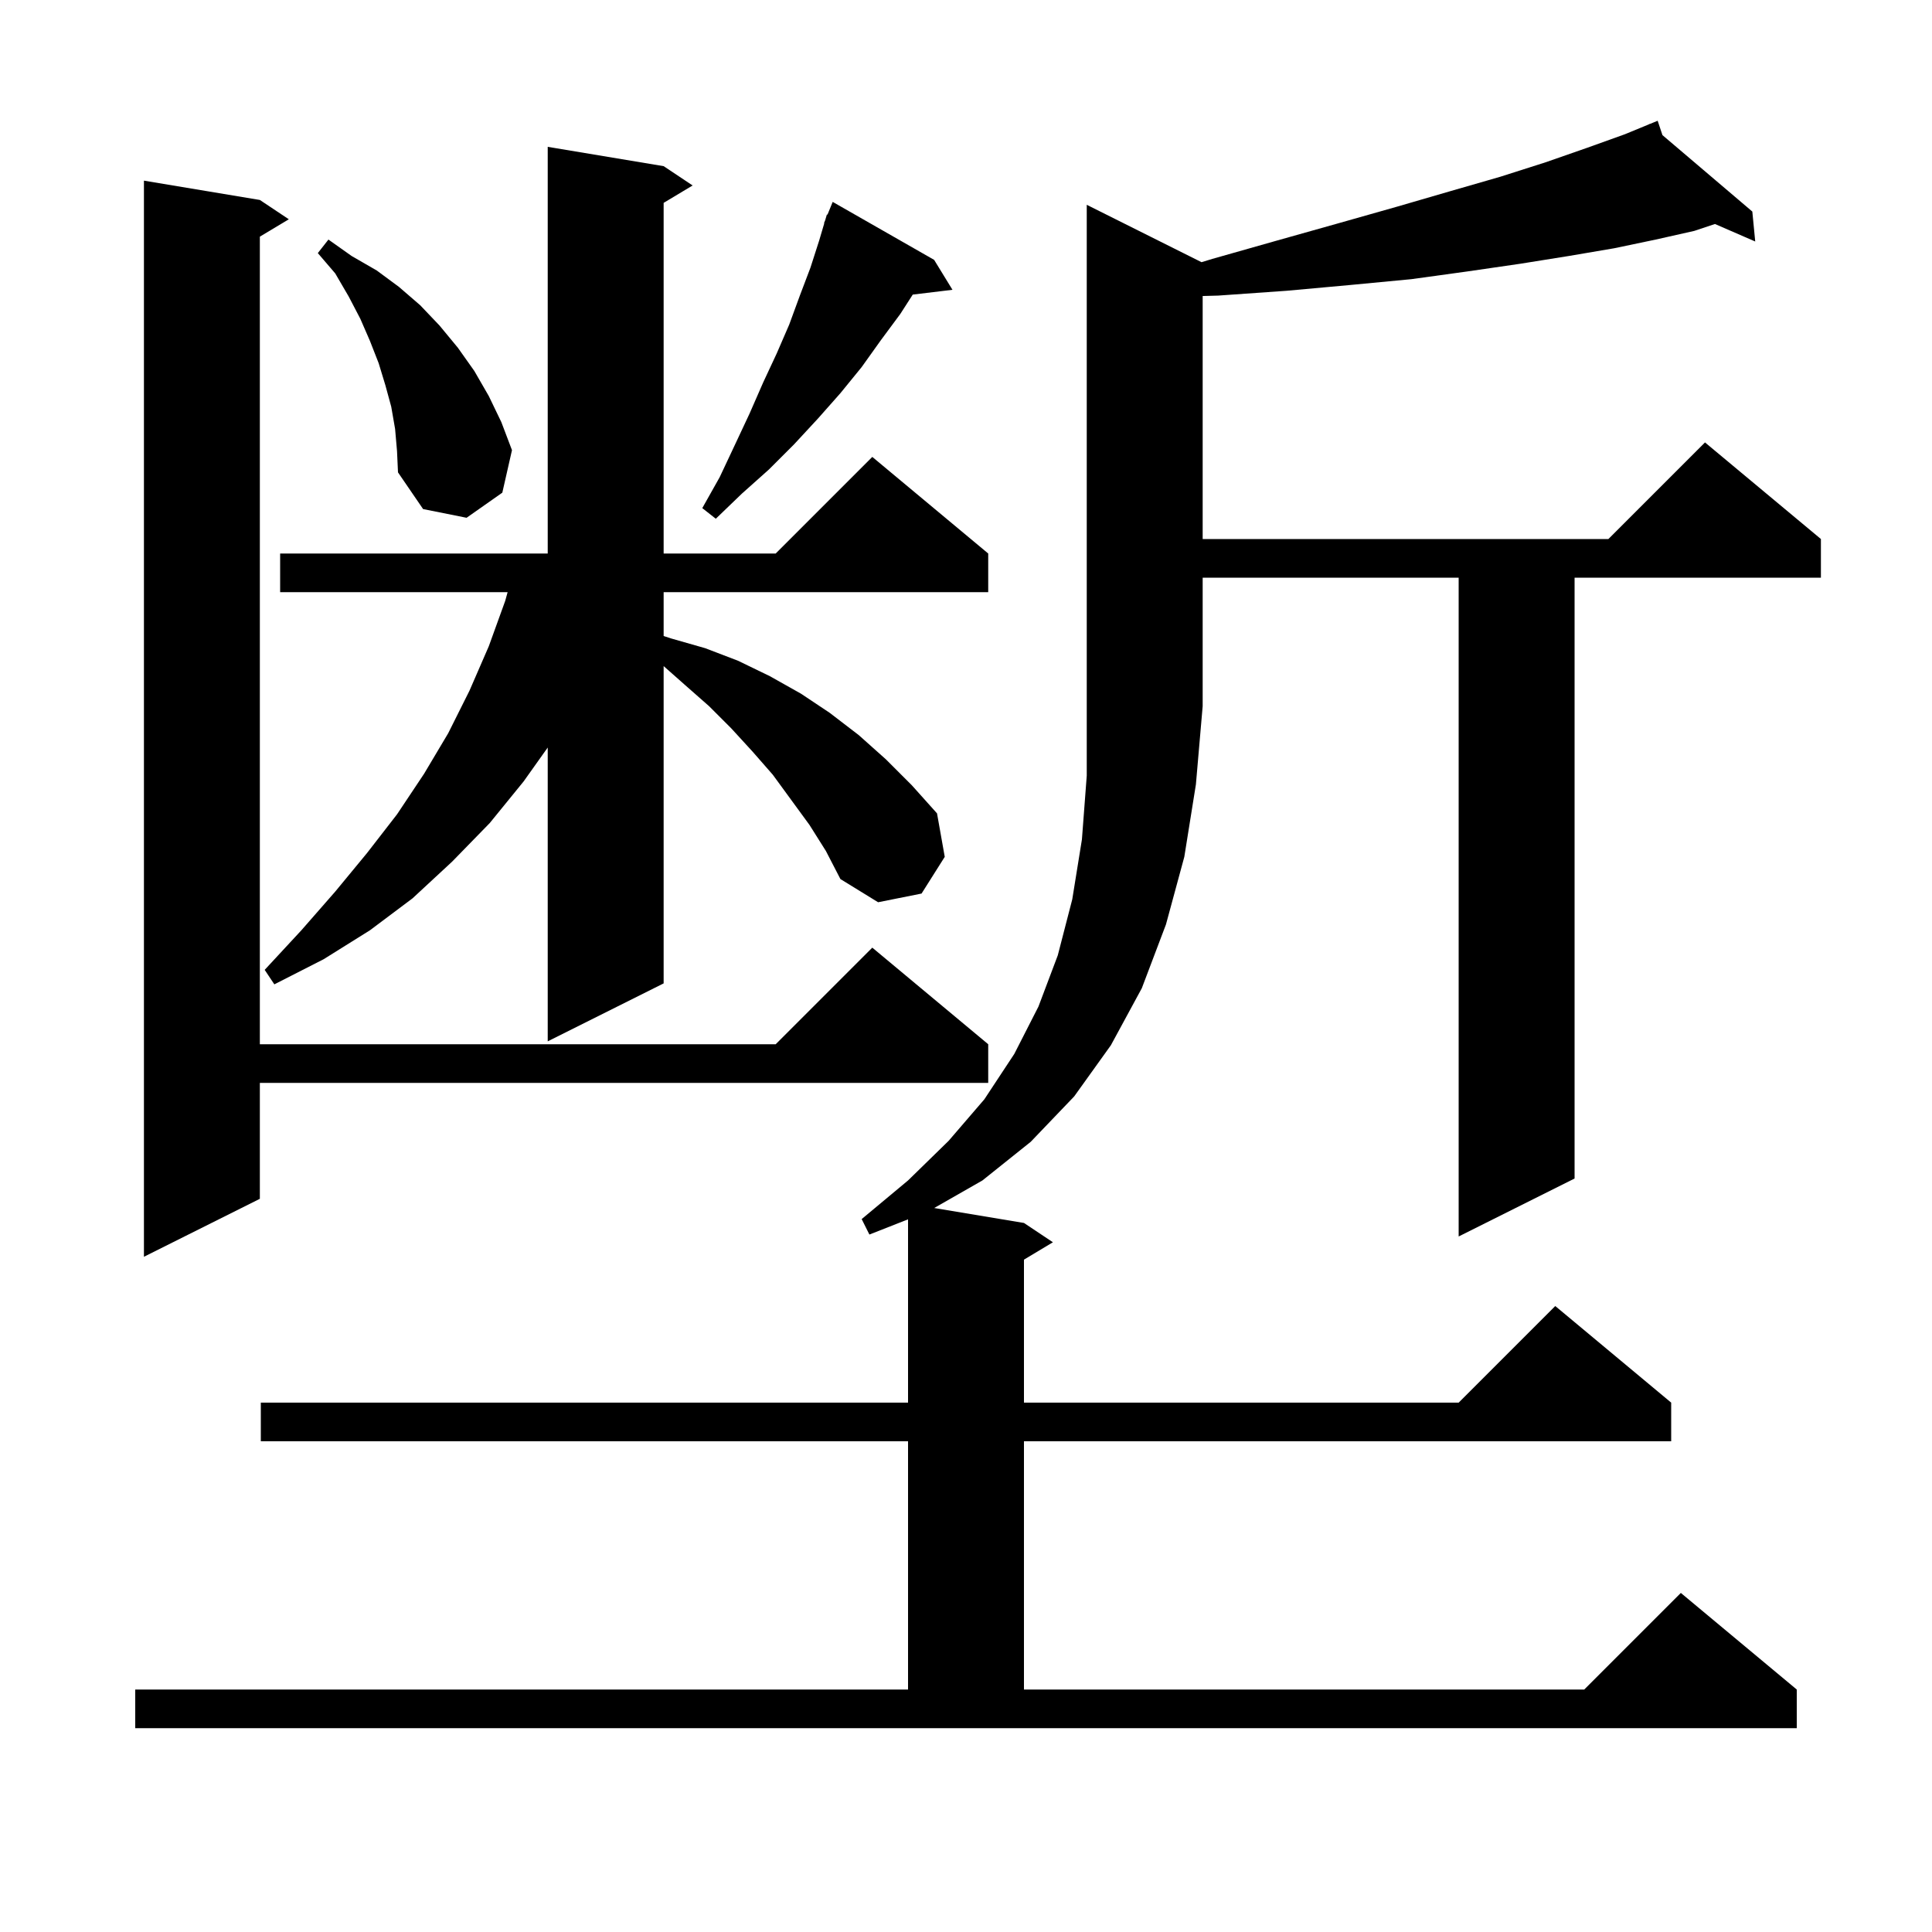 <svg xmlns="http://www.w3.org/2000/svg" xmlns:xlink="http://www.w3.org/1999/xlink" version="1.1" baseProfile="full" viewBox="0 0 200 200" width="200" height="200">
<g fill="black">
<path d="M 14.0 174.9 L 94.0 174.9 L 94.0 149.2 L 27.0 149.2 L 27.0 145.2 L 94.0 145.2 L 94.0 126.226 L 90.0 127.8 L 89.2 126.2 L 94.0 122.2 L 98.2 118.1 L 101.9 113.8 L 105.0 109.1 L 107.5 104.2 L 109.5 98.9 L 111.0 93.1 L 112.0 86.9 L 112.5 80.3 L 112.5 21.2 L 124.383 27.141 L 125.5 26.8 L 132.2 24.9 L 138.6 23.1 L 144.6 21.4 L 150.1 19.8 L 155.3 18.3 L 160.0 16.8 L 164.3 15.3 L 168.2 13.9 L 170.725 12.86 L 170.7 12.8 L 170.756 12.848 L 171.6 12.5 L 172.096 13.987 L 181.4 21.9 L 181.7 25.0 L 177.534 23.189 L 175.4 23.9 L 171.4 24.8 L 167.1 25.7 L 162.4 26.5 L 157.4 27.3 L 151.9 28.1 L 146.1 28.9 L 139.8 29.5 L 133.2 30.1 L 126.1 30.6 L 124.5 30.643 L 124.5 55.8 L 166.5 55.8 L 176.5 45.8 L 188.5 55.8 L 188.5 59.8 L 163.0 59.8 L 163.0 122.0 L 151.0 128.0 L 151.0 59.8 L 124.5 59.8 L 124.5 73.1 L 123.8 81.2 L 122.6 88.7 L 120.7 95.7 L 118.2 102.3 L 115.0 108.2 L 111.2 113.5 L 106.7 118.2 L 101.7 122.2 L 96.71 125.052 L 106.0 126.6 L 109.0 128.6 L 106.0 130.4 L 106.0 145.2 L 151.0 145.2 L 161.0 135.2 L 173.0 145.2 L 173.0 149.2 L 106.0 149.2 L 106.0 174.9 L 164.0 174.9 L 174.0 164.9 L 186.0 174.9 L 186.0 178.9 L 14.0 178.9 Z M 26.9 20.7 L 29.9 22.7 L 26.9 24.5 L 26.9 108.1 L 80.3 108.1 L 90.3 98.1 L 102.3 108.1 L 102.3 112.1 L 26.9 112.1 L 26.9 124.1 L 14.9 130.1 L 14.9 18.7 Z M 83.8 85.4 L 80.0 80.2 L 77.9 77.8 L 75.7 75.4 L 73.4 73.1 L 70.9 70.9 L 68.7 68.954 L 68.7 101.8 L 56.7 107.8 L 56.7 77.384 L 54.2 80.9 L 50.7 85.2 L 46.8 89.2 L 42.7 93.0 L 38.3 96.3 L 33.5 99.3 L 28.4 101.9 L 27.4 100.4 L 31.2 96.3 L 34.7 92.3 L 38.0 88.3 L 41.1 84.3 L 43.9 80.1 L 46.4 75.9 L 48.6 71.5 L 50.6 66.9 L 52.3 62.2 L 52.548 61.3 L 29.0 61.3 L 29.0 57.3 L 56.7 57.3 L 56.7 15.2 L 68.7 17.2 L 71.7 19.2 L 68.7 21.0 L 68.7 57.3 L 80.3 57.3 L 90.3 47.3 L 102.3 57.3 L 102.3 61.3 L 68.7 61.3 L 68.7 65.841 L 69.5 66.1 L 73.0 67.1 L 76.4 68.4 L 79.7 70.0 L 82.9 71.8 L 85.9 73.8 L 88.9 76.1 L 91.7 78.6 L 94.4 81.3 L 97.0 84.2 L 97.8 88.7 L 95.4 92.5 L 90.9 93.4 L 87.0 91.0 L 85.5 88.1 Z M 96.7 26.9 L 98.6 30.0 L 94.488 30.496 L 93.2 32.5 L 91.2 35.2 L 89.2 38.0 L 87.0 40.7 L 84.7 43.3 L 82.2 46.0 L 79.6 48.6 L 76.8 51.1 L 74.1 53.7 L 72.7 52.6 L 74.5 49.4 L 76.1 46.0 L 77.6 42.8 L 79.0 39.6 L 80.4 36.6 L 81.7 33.6 L 82.8 30.6 L 83.9 27.7 L 84.8 24.9 L 85.33 23.11 L 85.3 23.1 L 85.421 22.804 L 85.6 22.2 L 85.658 22.225 L 86.2 20.9 Z M 40.9 44.4 L 40.5 42.1 L 39.9 39.9 L 39.2 37.6 L 38.3 35.3 L 37.3 33.0 L 36.1 30.7 L 34.7 28.3 L 32.9 26.2 L 34.0 24.8 L 36.4 26.5 L 39.0 28.0 L 41.3 29.7 L 43.5 31.6 L 45.5 33.7 L 47.4 36.0 L 49.1 38.4 L 50.6 41.0 L 51.9 43.7 L 53.0 46.6 L 52.0 51.0 L 48.3 53.6 L 43.8 52.7 L 41.2 48.9 L 41.1 46.7 Z " />
</g>
</svg>
